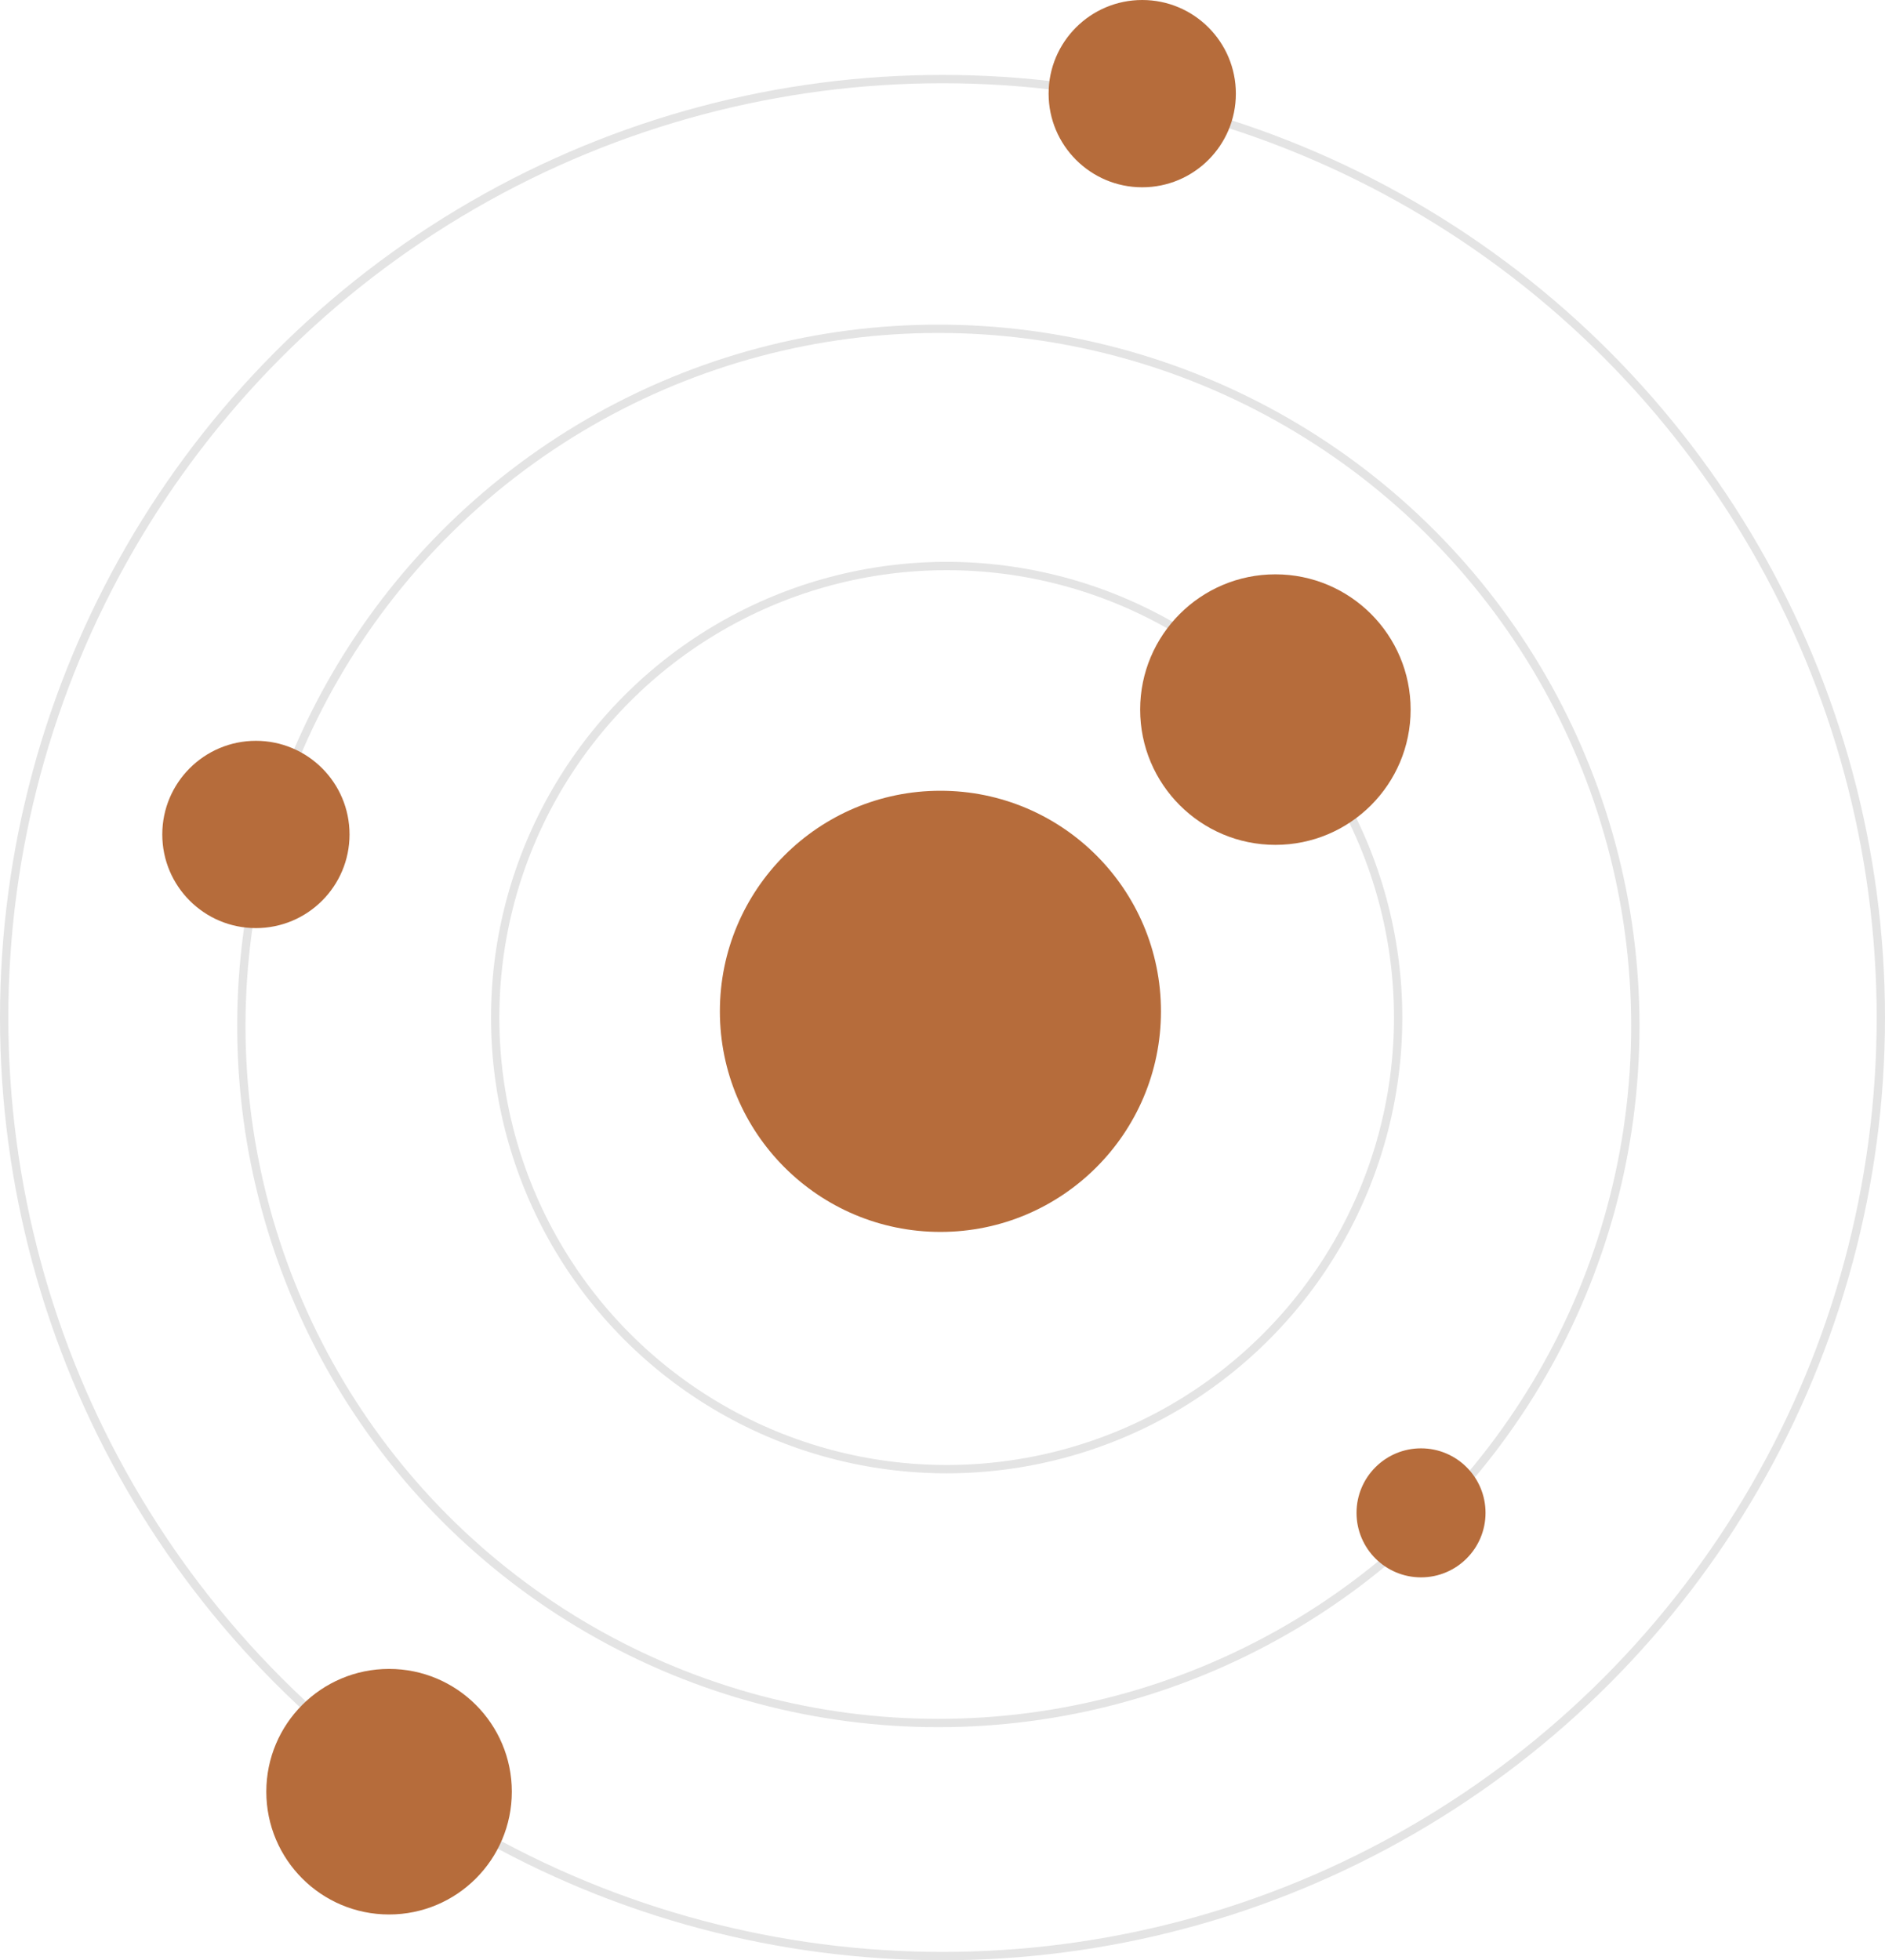 <svg xmlns="http://www.w3.org/2000/svg" width="453" height="471" viewBox="0 0 453 471">
  <g id="Group_4" data-name="Group 4" transform="translate(-213 -100)">
    <g id="Ellipse_22" data-name="Ellipse 22" transform="translate(213 118)" fill="none" stroke="#e4e4e4" stroke-width="2">
      <circle cx="226.5" cy="226.5" r="226.5" stroke="none"/>
      <circle cx="226.5" cy="226.5" r="225.5" fill="none"/>
    </g>
    <g id="Ellipse_23" data-name="Ellipse 23" transform="translate(270 178)" fill="none" stroke="#e4e4e4" stroke-width="2">
      <circle cx="168.5" cy="168.5" r="168.5" stroke="none"/>
      <circle cx="168.5" cy="168.5" r="167.5" fill="none"/>
    </g>
    <g id="Ellipse_24" data-name="Ellipse 24" transform="translate(331 235)" fill="none" stroke="#e4e4e4" stroke-width="2">
      <circle cx="109.5" cy="109.5" r="109.5" stroke="none"/>
      <circle cx="109.5" cy="109.5" r="108.5" fill="none"/>
    </g>
    <circle id="Ellipse_25" data-name="Ellipse 25" cx="53" cy="53" r="53" transform="translate(386 290)" fill="#b66c3b"/>
    <circle id="Ellipse_27" data-name="Ellipse 27" cx="29.5" cy="29.5" r="29.5" transform="translate(277 501)" fill="#b66c3b"/>
    <circle id="Ellipse_28" data-name="Ellipse 28" cx="32.5" cy="32.5" r="32.5" transform="translate(487 238)" fill="#b66c3b"/>
    <circle id="Ellipse_29" data-name="Ellipse 29" cx="22.5" cy="22.5" r="22.5" transform="translate(252 278)" fill="#b66c3b"/>
    <circle id="Ellipse_30" data-name="Ellipse 30" cx="22.5" cy="22.5" r="22.5" transform="translate(465 100)" fill="#b66c3b"/>
    <circle id="Ellipse_31" data-name="Ellipse 31" cx="15.5" cy="15.5" r="15.5" transform="translate(539 448)" fill="#b66c3b"/>
  </g>
</svg>
